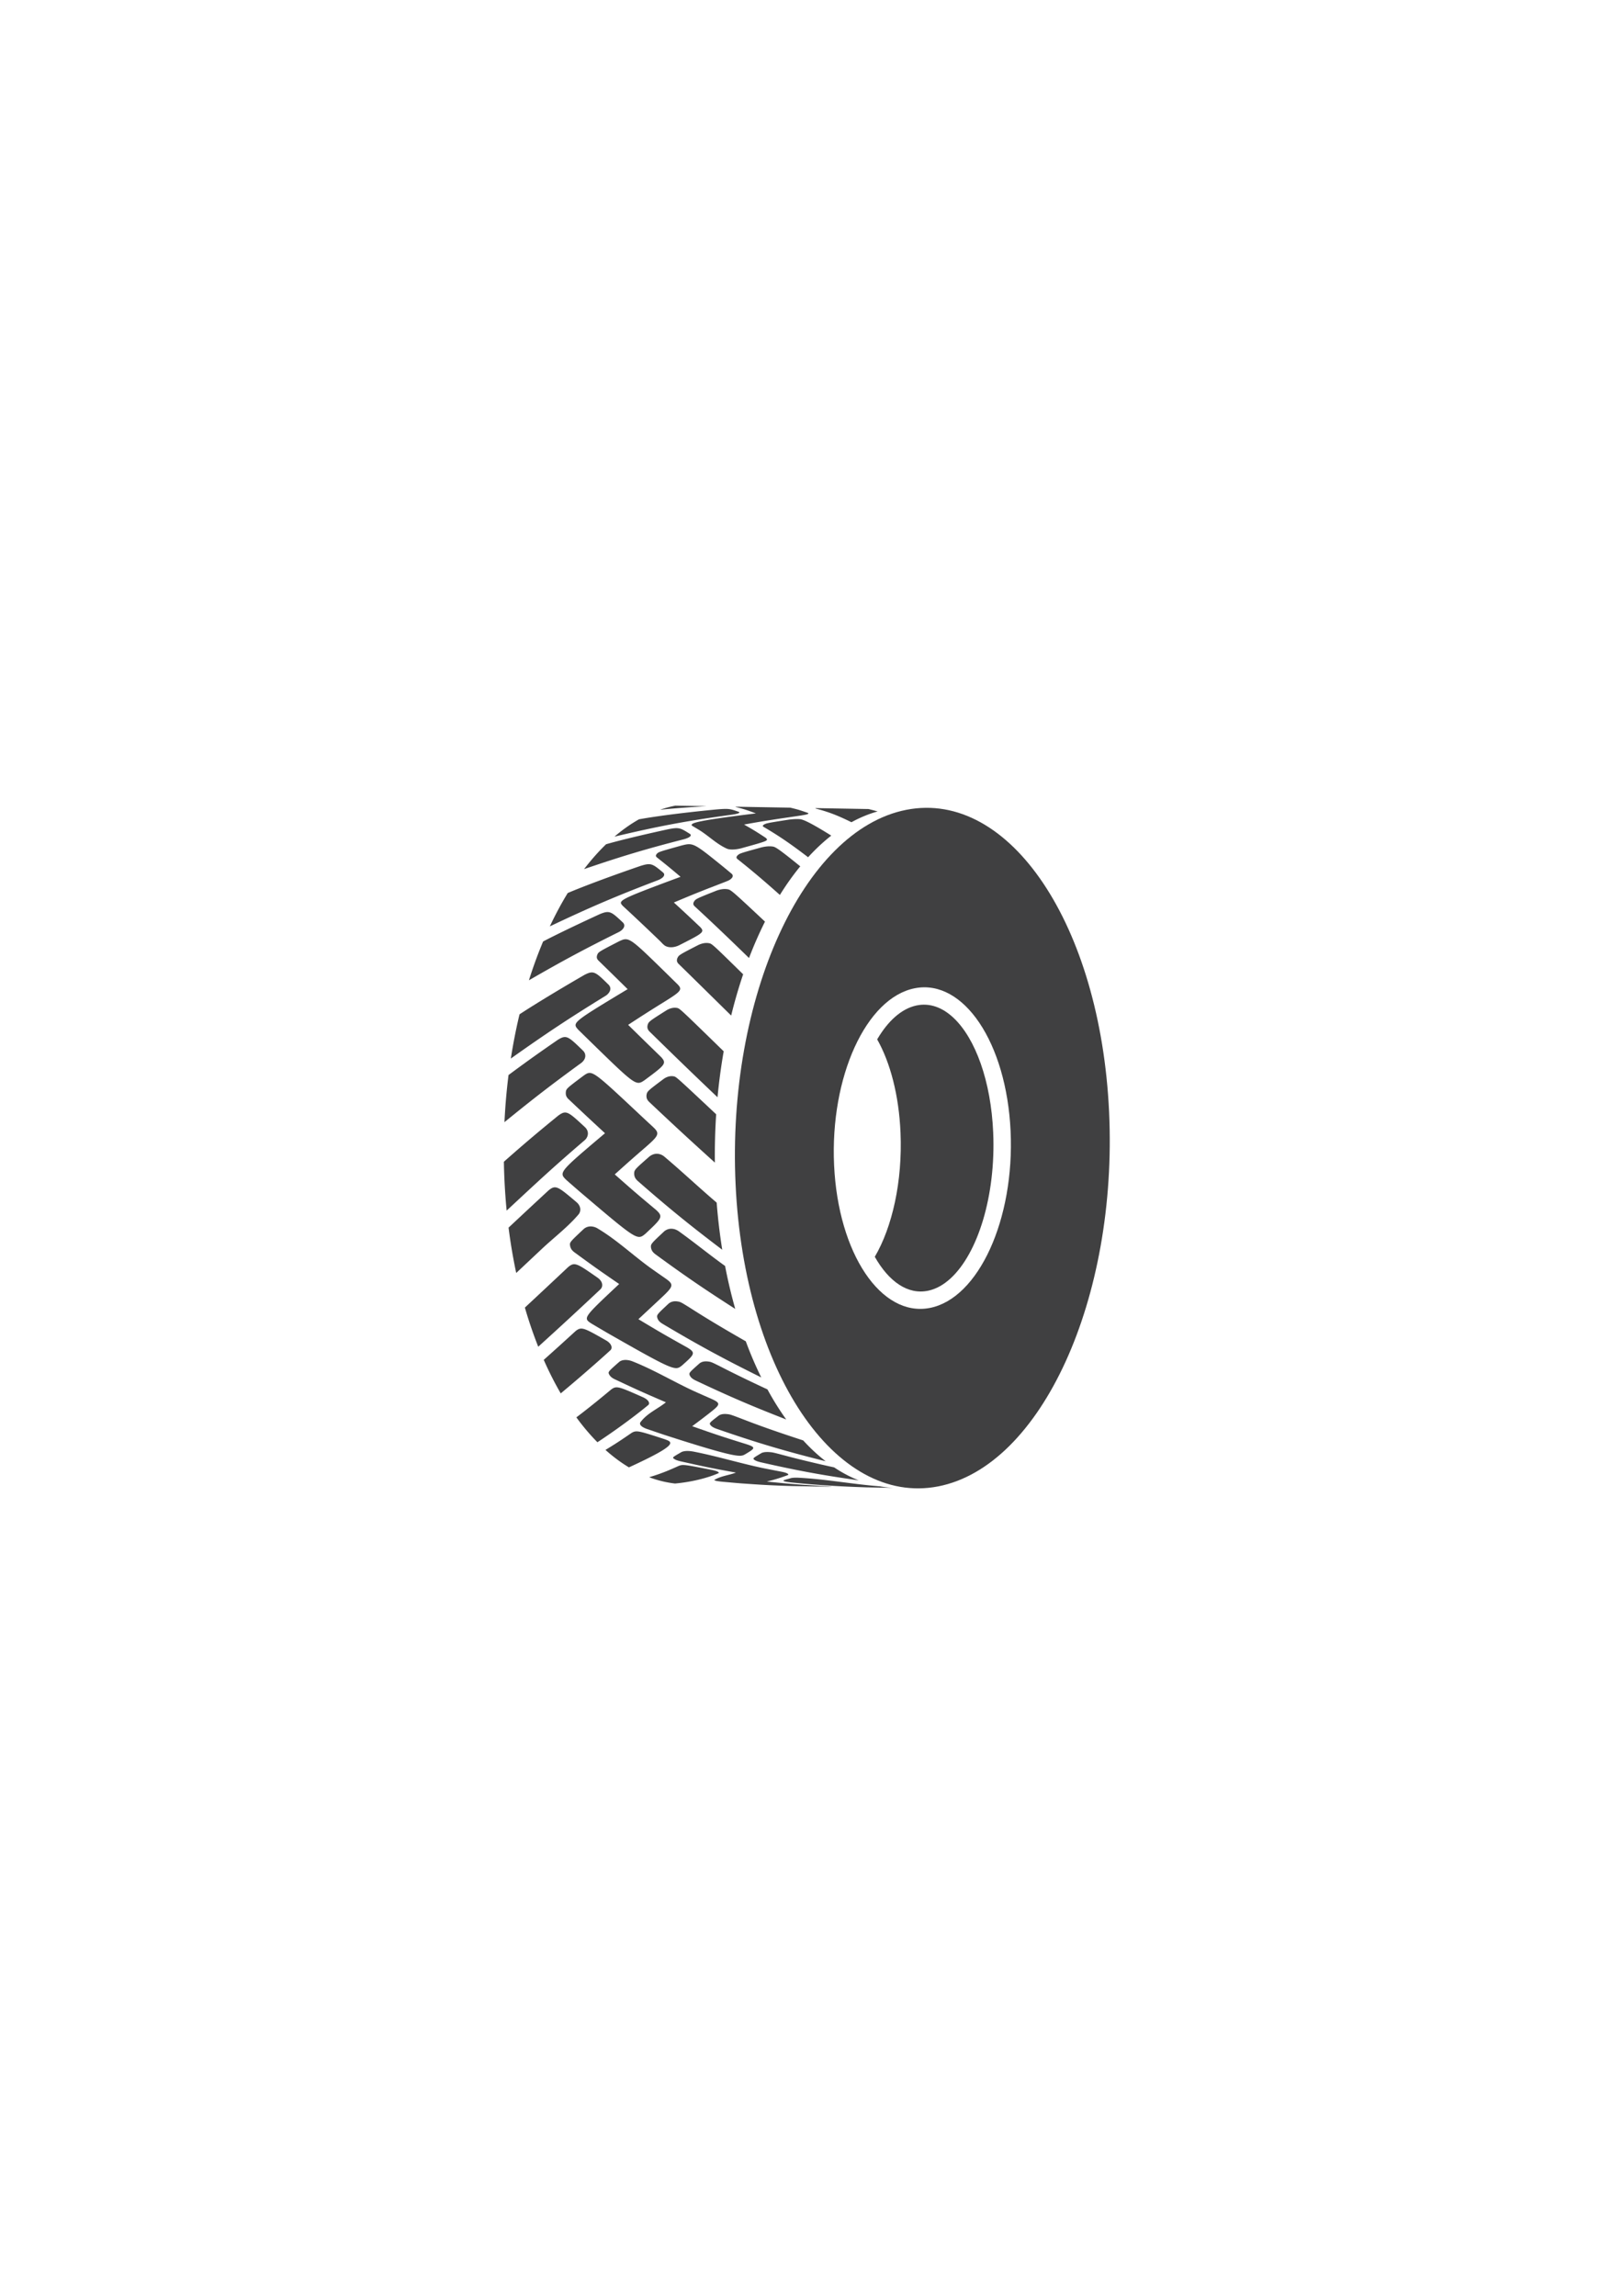 <svg xmlns="http://www.w3.org/2000/svg" width="595.28" height="841.89" viewBox="0 0 595.28 841.89"><g fill="#404041"><path d="M223.439 504.061c.264.434.625 1.028 1.96 1.693 8.077 3.801 10.396 4.861 18.844 8.486-3.095 2.482-6.934 4.016-9.367 7.343-.09.124-.794 1.238 2.256 2.38l.145.05c1.95.665 4.55 1.558 6.506 2.207 26.534 8.571 27.702 7.996 29.319 7.2 3.809-2.27 4.394-2.617.62-3.84-8.536-2.659-10.981-3.453-19.847-6.581 2.95-2.192 3.329-2.475 5.959-4.511 4.202-3.297 4.848-3.803 1.257-5.447-1.92-.847-4.481-1.972-6.396-2.834-7.691-3.533-14.958-7.947-22.859-11.048-.119-.047-2.928-1.126-4.698.233-4.182 3.685-4.182 3.685-3.699 4.669m-14.335-47.17c.209.969.585 1.543 1.49 2.277 7.031 5.14 9.057 6.59 16.5 11.686-13.303 12.471-13.303 12.471-10.08 14.559l.129.078c1.752 1.032 4.085 2.414 5.844 3.434 24.389 13.928 24.644 13.734 27.074 11.879 4.696-4.172 5.3-4.707 1.941-6.699-7.716-4.313-9.919-5.573-17.854-10.352 2.457-2.281 4.912-4.566 7.362-6.855 5.222-4.875 6.024-5.623 2.866-7.873-1.685-1.176-3.933-2.74-5.609-3.928-6.701-4.814-12.693-10.58-19.854-14.777-.026-.015-2.602-1.488-4.787.334-5.233 4.904-5.233 4.904-5.022 6.237m-1.587-56.262c-.041.996.187 1.588.905 2.35 5.758 5.43 7.553 7.111 13.475 12.584-17.021 14.383-17.021 14.383-14.09 17.228l.109.097c1.478 1.289 3.445 3.011 4.932 4.29 20.883 17.741 20.883 17.741 23.922 15.207 5.995-5.623 6.622-6.21 3.809-8.744-6.984-5.83-8.546-7.186-15.1-12.977 4.412-3.972 5.208-4.688 9.268-8.23 6.691-5.75 7.552-6.488 5.007-8.94-1.377-1.281-3.214-2.989-4.589-4.273-17.995-16.89-17.995-16.89-21.003-14.858-6.51 4.879-6.51 4.879-6.645 6.266m11.505-50.382c-.285.911-.067 1.395.405 1.925a3828.55 3828.55 0 0 1 10.777 10.561c-20.42 12.316-20.42 12.316-18.054 14.938l.088.085c1.183 1.158 2.76 2.702 3.944 3.858 17.075 16.649 17.075 16.649 20.281 14.466 7.417-5.509 8.192-6.085 6.009-8.454-5.912-5.753-5.912-5.753-12.086-11.801 5.342-3.478 6.305-4.105 11.18-7.162 7.996-4.933 9.023-5.567 7.021-7.636a6290.06 6290.06 0 0 0-3.669-3.603c-14.224-13.933-14.224-13.933-17.894-12.218-7.564 3.898-7.564 3.898-8.002 5.041m21.851-37.093c-.467.578-.344.891.025 1.235 3.643 2.892 4.706 3.753 8.717 7.144-23.132 8.574-22.981 8.736-21.137 10.717l.069.064c.951.88 2.219 2.053 3.167 2.936 2.74 2.57 5.848 5.483 10.343 9.818.526.507 1.157 1.276 1.768 1.678 1.301.856 3.302.822 5.224-.087 8.777-4.46 9.494-4.824 7.807-6.667-4.333-4.093-5.544-5.227-9.699-9.04 6.069-2.542 7.163-3.001 12.671-5.177 7.276-2.799 7.276-2.799 7.786-3.115.431-.267 1.761-1.216.79-2.204-.888-.74-2.071-1.728-2.965-2.461-11.145-9.022-11.145-9.022-15.541-7.916-8.343 2.333-8.343 2.333-9.025 3.075m49.007-16.976c2.49.619 2.538.631 3.96 1.078.744.25 1.738.58 2.477.847l.212.129c-.228.474-.228.474-9.885 1.867-6.597 1.014-7.784 1.197-13.741 2.269 3.331 1.9 4.302 2.481 7.953 4.874 1.075 1.046 1.075 1.046-9.145 3.875-3.28.782-4.776.235-5.043.118-3.774-1.664-6.662-4.646-10.107-6.798-.779-.468-1.814-1.096-2.6-1.553l-.058-.033-.219-.188c-.026-.733-.054-1.492 23.556-4.377-3.196-1.205-4.1-1.513-7.287-2.334a11.528 11.528 0 0 0-.223-.105l.007-.02 20.143.351m-42.666 238.784c.478.315.895.547 2.283.892 8.794 1.973 11.313 2.504 20.434 4.164-2.628 1.002-5.523 1.217-7.981 2.717.269.194.521.379 2.796.615l.154.015c2.075.187 4.842.44 6.919.606 6.476.457 10.384.732 18.634.974l14.311.251.307-.004c-.348-.072-.479-.099-2.747-.217-9.037-.523-11.631-.71-21.084-1.678 2.464-.621 2.843-.717 5.059-1.422 2.59-.893 2.59-.893 2.879-1.098-.115-.261-.29-.654-2.688-1.112-2.078-.403-4.851-.937-6.926-1.358-8.362-1.779-16.55-4.284-24.94-5.943-1.998-.395-3.559-.363-4.637.096-3.435 1.991-3.435 1.991-2.773 2.502"/><path d="M293.023 541.904c9.938.506 19.729 2.381 29.639 3.142 1.651.294 3.319.479 5.002.553l-9.729-.171c-6.099-.207-15.313-.52-27.871-1.813-1.193-.133-1.793-.234-2.378-.405l-.27-.11-.08-.207c.882-.375 1.823-.556 2.73-.844.323-.072 1.073-.24 2.957-.145m-10.699-9.398c1.188.098 1.188.098 7.665 1.817.896.238 8.536 2.181 15.958 3.778 2.92 1.953 5.932 3.548 9.019 4.76-12.251-1.753-21.193-3.266-36.072-6.666-1.153-.289-1.726-.514-2.268-.895-.545-.547-.545-.547 2.695-2.47.337-.142 1.124-.478 3.003-.324m-15.577-13.936c1.188.131 1.188.131 7.408 2.519 7.65 2.938 15.967 5.661 20.435 7.124 2.637 2.878 5.39 5.434 8.241 7.641-13.345-3.34-23.687-6.23-40.1-11.938-1.107-.42-1.646-.749-2.131-1.305-.524-.775-.524-.775 3.087-3.561.39-.222 1.202-.683 3.06-.48m-6.976-19.284c1.186.16 1.186.16 7.073 3.166a520.92 520.92 0 0 0 14.637 7.05c2.158 3.964 4.464 7.652 6.899 11.039-11.435-4.462-19.739-7.91-33.395-14.377-1.05-.541-1.541-.966-1.948-1.682-.421-1.018-.421-1.018 3.601-4.576.386-.26 1.293-.869 3.133-.62m-11.257-22.032c1.172.186 1.172.186 6.693 3.686 6.801 4.312 14.303 8.619 18.333 10.932a138.781 138.781 0 0 0 5.669 13.246c-12.23-6.057-21.646-10.998-36.351-19.752-.982-.641-1.422-1.143-1.74-1.989-.298-1.214-.298-1.214 4.177-5.389.422-.305 1.409-1.019 3.219-.734m-1.524-26.588c.481.086 1.234.316 2.087.928 5.716 4.096 11.158 8.557 16.872 12.656a184.02 184.02 0 0 0 3.723 15.742c-10.185-6.523-17.529-11.428-29.406-20.13-.901-.728-1.276-1.298-1.485-2.263-.142-1.395-.142-1.395 4.891-6.102.46-.343 1.539-1.147 3.318-.831m-5.304-27.488a4.445 4.445 0 0 1 1.974.965c6.519 5.49 12.713 11.352 19.202 16.875a213.357 213.357 0 0 0 2.04 17.275c-10.606-8.035-18.704-14.451-31.097-25.32-.813-.79-1.119-1.407-1.209-2.446.031-1.544.031-1.544 5.658-6.479.506-.36 1.69-1.2 3.432-.87m5.439-28.47c.897.166.897.166 15.549 13.91a226.668 226.668 0 0 0-.47 17.722c-8.218-7.423-13.933-12.657-24.185-22.33-.717-.755-.945-1.345-.907-2.335.226-1.48.226-1.48 6.469-6.148.55-.34 1.837-1.135 3.544-.819m1.164-25.09c1.01.177 1.01.177 17.145 15.907a214.008 214.008 0 0 0-2.26 16.852c-7.718-7.345-13.707-13.101-25.026-24.183-.627-.694-.797-1.262-.65-2.17.392-1.386.392-1.386 7.151-5.66.589-.31 1.97-1.039 3.64-.746m11.639-23.757c1.188.188 1.188.188 12.642 11.422a182.026 182.026 0 0 0-4.393 15.132c-15.124-14.882-15.124-14.882-19.362-19.027-.551-.617-.658-1.12-.411-1.921.554-1.237.554-1.237 7.795-4.962.623-.271 2.085-.905 3.729-.644m6.729-19.795c1.394.189 1.421.193 13.921 11.9a146.497 146.497 0 0 0-5.856 13.345c-7.69-7.47-12.895-12.462-20.001-19.021-.487-.519-.542-.94-.208-1.612.702-1.056.702-1.056 8.341-4.097.654-.219 2.189-.734 3.803-.515m16.451-15.673c1.146.122 1.62.172 10.407 7.3-2.623 3.199-5.118 6.706-7.472 10.488-5.661-5.029-9.626-8.447-15.587-13.175-.43-.401-.438-.723-.028-1.231.849-.825.849-.825 8.81-3.021.681-.159 2.274-.531 3.87-.361m10.151-10.01c.677.048 2.26.162 11.628 6.047-2.942 2.302-5.777 4.956-8.49 7.929-5.767-4.396-10.079-7.474-16.345-11.145-.331-.23-.419-.435.11-.806.922-.516 1.018-.569 9.175-1.836.7-.09 2.34-.302 3.922-.189m25.312-3.701c1 .249 2.33.596 3.32.88-3.284.918-6.487 2.247-9.596 3.954-4.596-2.249-7.867-3.636-12.995-4.983a.918.918 0 0 1-.223-.108l.09-.084 19.404.341m-80.475 245.025a39.638 39.638 0 0 0 9.49 2.318c10.046-.939 16.033-3.834 16.063-3.86.024-.409-.872-.794-2.665-1.146-10.104-1.989-10.498-2.066-12.123-1.43-2.663 1.207-5.976 2.708-10.765 4.118m-16.026-10.012c2.77 2.48 5.646 4.623 8.609 6.402 18.368-8.422 16.094-9.244 13.215-10.286-.111-.04-.263-.091-.376-.128-9.335-3.025-10.098-3.272-11.892-2.209-3.358 2.313-5.679 3.885-9.556 6.221m-10.673-11.929c2.451 3.352 5.031 6.401 7.724 9.121 11.159-7.349 18.646-13.641 18.688-13.682.556-.551.301-1.794-2.004-2.834-8.92-3.947-9.648-4.27-11.612-2.853-3.23 2.686-7.25 6.028-12.796 10.248m-11.966-21.094c1.924 4.363 4.008 8.472 6.235 12.299 10.999-9.17 18.281-15.879 18.301-15.902.706-.821.379-2.325-1.619-3.495-8.214-4.687-9.072-5.176-11.253-3.441-4.215 3.853-7.103 6.486-11.664 10.539m-6.915-19.168a158.857 158.857 0 0 0 4.898 14.352 1572.086 1572.086 0 0 0 22.904-21.15c1.051-1.219.602-2.92-1.094-4.135-7.656-5.342-8.457-5.9-10.854-3.908a4451.266 4451.266 0 0 1-15.854 14.841m-5.99-29.318a201.807 201.807 0 0 0 2.81 16.631c3.146-2.956 6.291-5.914 9.438-8.869 4.466-4.195 9.395-7.896 13.4-12.58.944-1.104 1.018-2.996-.67-4.477-6.97-5.904-7.698-6.521-10.367-4.31-5.34 4.948-7.551 6.997-14.611 13.605m-1.713-24.166c.038 2.252.11 4.515.217 6.784.177 3.771.444 7.483.799 11.134 12.694-11.814 17.444-16.234 28.616-25.811.084-.071.192-.171.267-.251 1.036-1.1 1.439-2.978-.122-4.5-6.251-5.811-6.904-6.418-9.868-4.247-4.879 3.985-10.951 8.946-19.909 16.891m1.702-31.797a220.9 220.9 0 0 0-1.487 17.282c10.559-8.604 17.136-13.675 28.148-21.708a3.98 3.98 0 0 0 .297-.235c1.438-1.303 1.605-3.001.418-4.226-5.572-5.419-6.154-5.986-9.385-3.967-6.209 4.296-10.519 7.305-17.991 12.854m4.034-22.258a203.366 203.366 0 0 0-3.186 16.212c12.935-9.188 21.367-14.771 34.707-22.98.214-.131.352-.235.474-.327.023-.018 2.396-1.841.72-3.722-4.891-4.805-5.52-5.422-8.979-3.604-16.154 9.356-23.728 14.41-23.736 14.421m8.648-26.709a163.206 163.206 0 0 0-5.198 14.225c12.481-7.204 20.164-11.327 32.884-17.649a6.99 6.99 0 0 0 .511-.282c.965-.591 2.289-1.93 1.13-3.201-4.366-4.106-4.927-4.634-8.602-3.097-15.031 6.927-20.718 9.996-20.725 10.004m9.032-17.776c-2.336 3.814-4.529 7.901-6.565 12.23 14.915-7.078 24.532-11.186 39.579-16.908 1.682-.64 3.03-1.787 2.017-2.794-3.923-3.266-4.427-3.685-8.286-2.486-18.162 6.236-26.73 9.945-26.745 9.958m14.057-17.877c-2.808 2.714-5.499 5.76-8.06 9.106 13.968-4.766 22.502-7.318 36.521-10.927.363-.093 3.512-.942 2.339-1.953-3.532-2.24-3.986-2.528-8.017-1.741-16.654 3.641-22.768 5.506-22.783 5.515m12.064-9.147c-3.098 1.75-6.098 3.877-8.987 6.348 16.34-3.885 26.799-5.84 43.042-8.045 1.986-.27 2.434-.523 2.729-.692l.055-.227-.2-.115c-3.193-1.121-3.604-1.266-7.815-.929-19.377 1.84-28.789 3.647-28.824 3.66m24.795-4.819c-4.714.285-10.057.608-17.034 1.304a41.734 41.734 0 0 1 5.603-1.505l11.431.201"/><path d="M406.789 407.696c-3.211-68.513-36.479-118.092-74.312-110.738-37.828 7.353-65.891 68.854-62.68 137.366 3.212 68.521 36.479 118.102 74.308 110.748 37.833-7.353 65.896-68.854 62.684-137.376zm-65.75 71.939c-17.876 3.475-33.594-19.957-35.111-52.333-1.518-32.375 11.741-61.431 29.616-64.906s33.598 19.949 35.115 52.323c1.518 32.376-11.745 61.441-29.62 64.916z"/><path d="M364.286 415.399c-.804-19.043-6.57-34.609-14.521-42.118-4.104-3.877-8.792-5.609-13.68-4.553-5.479 1.183-10.414 5.696-14.358 12.421 4.765 8.409 7.981 20.4 8.565 34.25.754 17.864-3.038 34.585-9.437 45.48 5.169 9.135 12.169 14.036 19.642 12.423 2.876-.621 5.6-2.172 8.112-4.465 10.032-9.153 16.651-30.345 15.677-53.438z"/></g></svg>